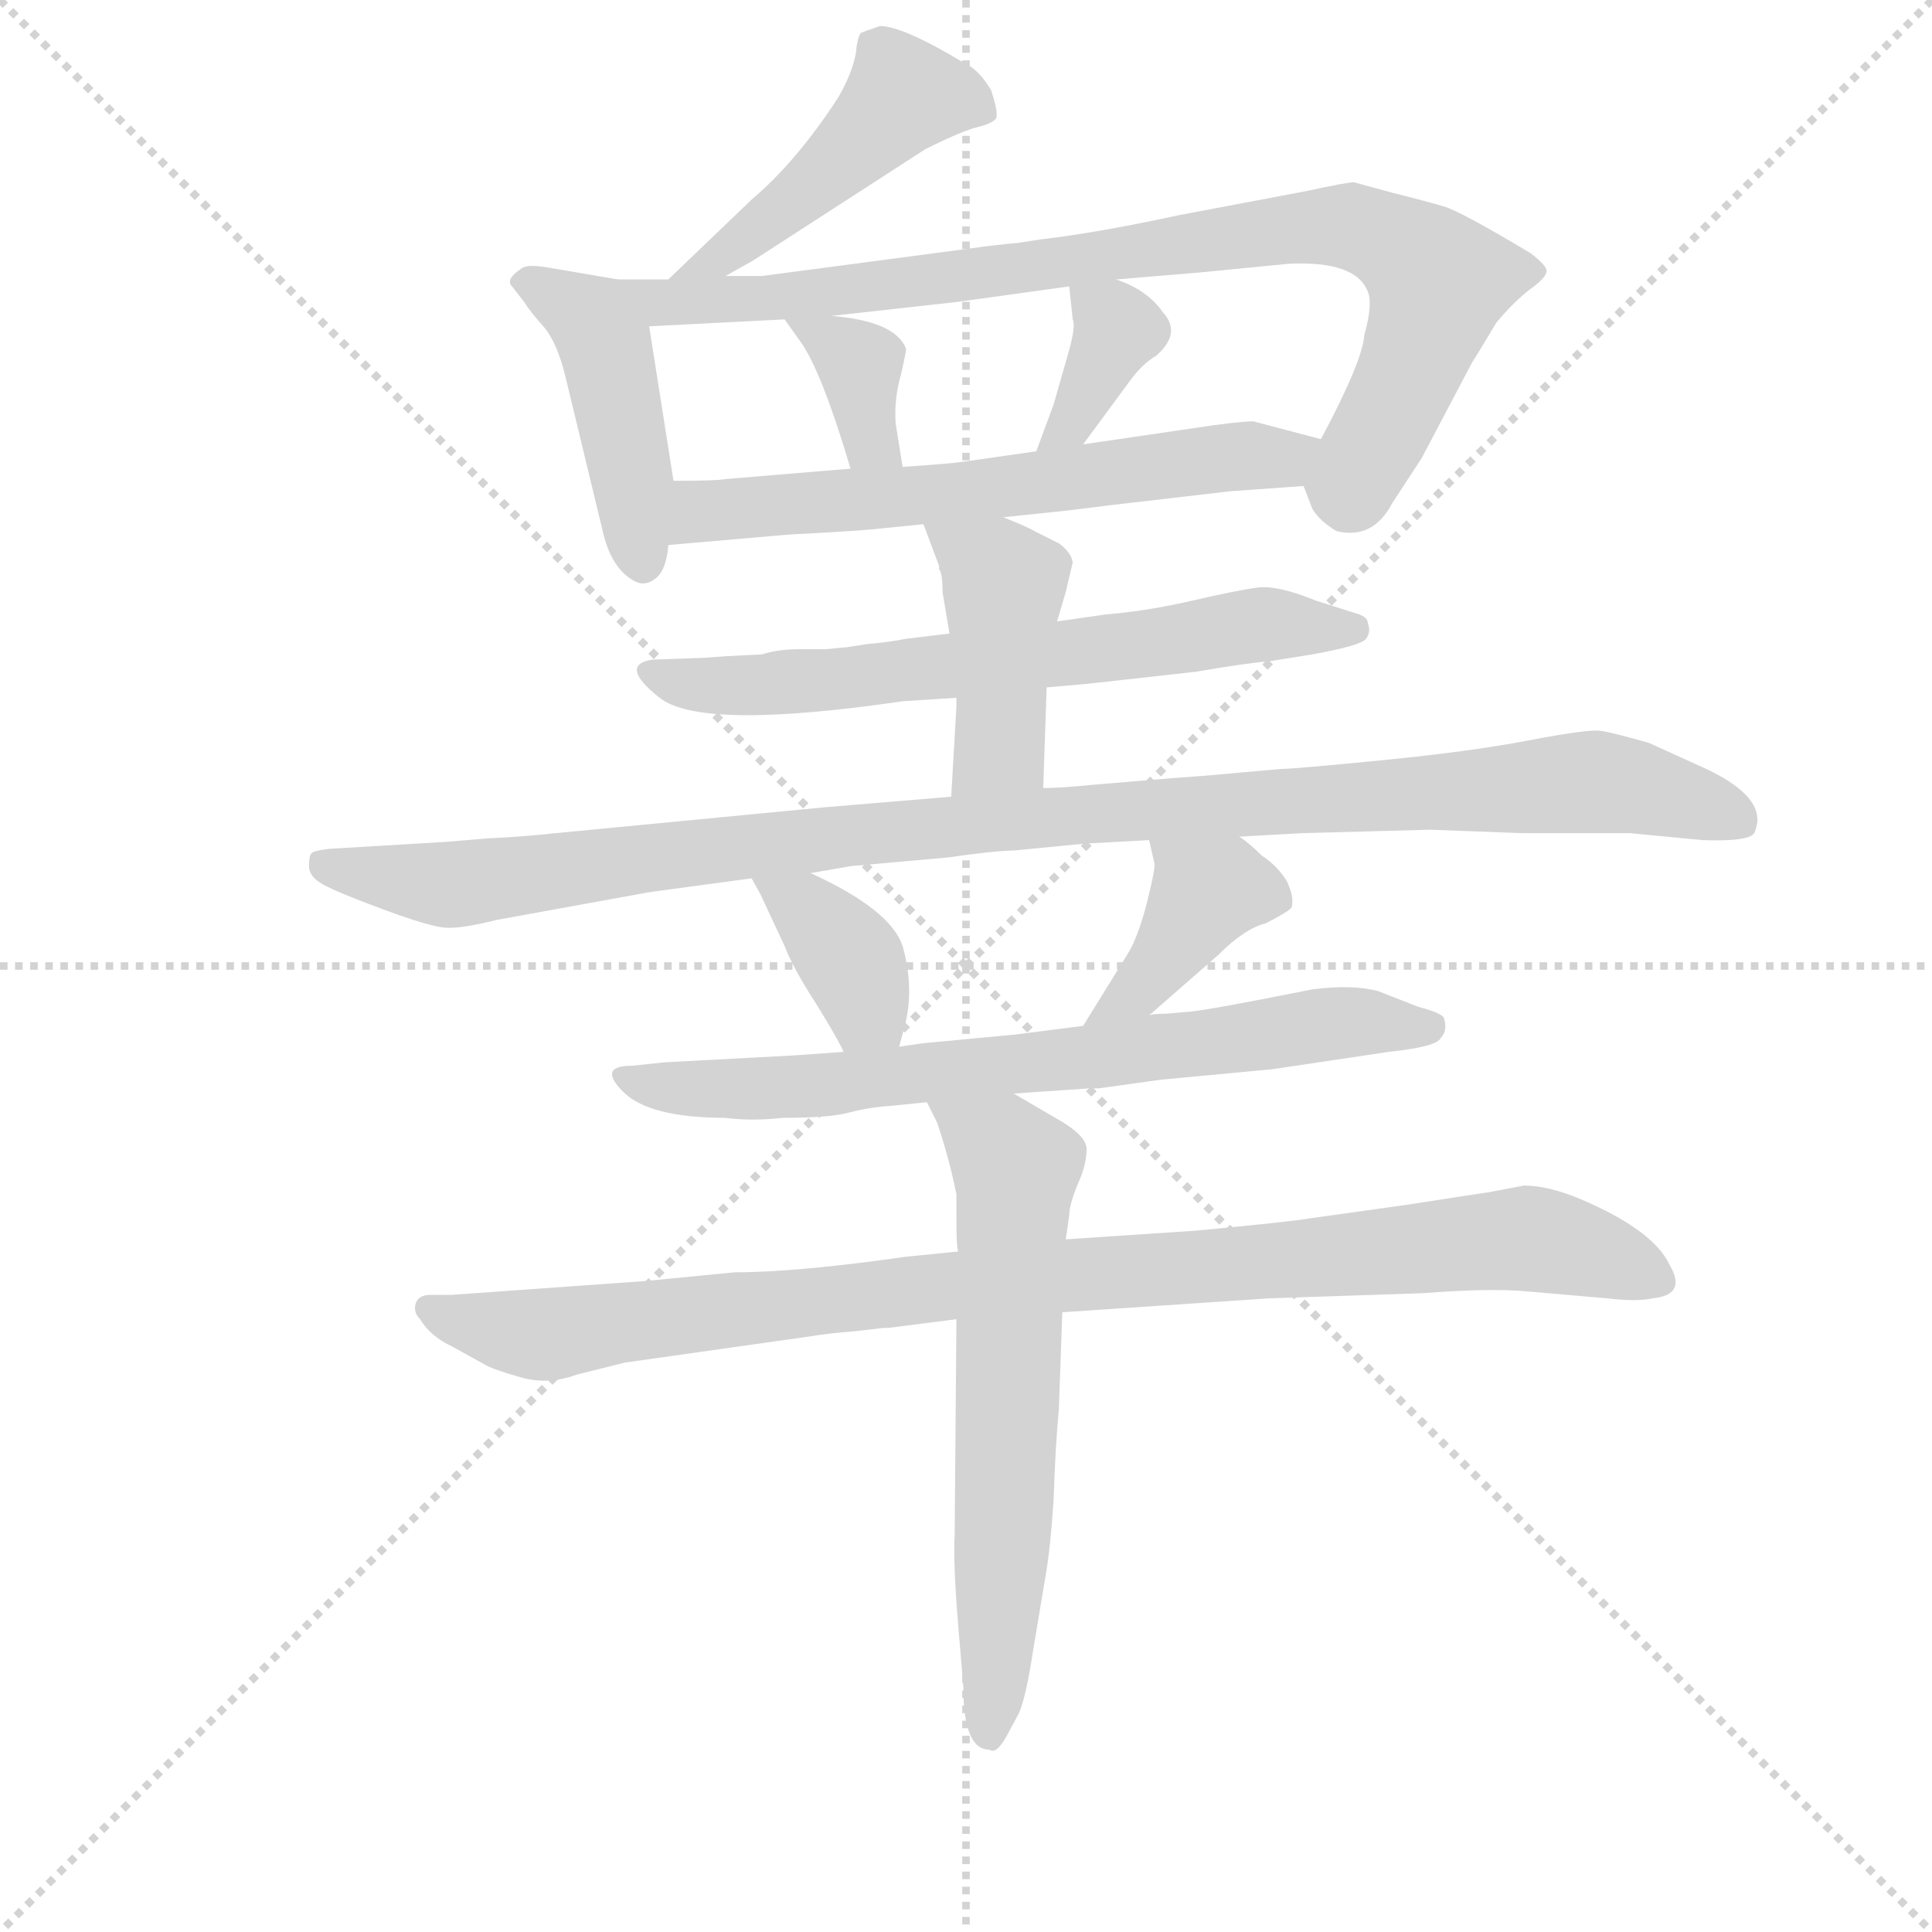 <svg version="1.1" viewBox="0 0 1024 1024" xmlns="http://www.w3.org/2000/svg">
  <g stroke="lightgray" stroke-dasharray="1,1" stroke-width="1" transform="scale(4, 4)">
    <line x1="0" y1="0" x2="256" y2="256"></line>
    <line x1="256" y1="0" x2="0" y2="256"></line>
    <line x1="128" y1="0" x2="128" y2="256"></line>
    <line x1="0" y1="128" x2="256" y2="128"></line>
  </g>
  <g transform="scale(0.92, -0.92) translate(60, -830)">
    <style type="text/css">
      
        @keyframes keyframes0 {
          from {
            stroke: blue;
            stroke-dashoffset: 471;
            stroke-width: 128;
          }
          61% {
            animation-timing-function: step-end;
            stroke: blue;
            stroke-dashoffset: 0;
            stroke-width: 128;
          }
          to {
            stroke: black;
            stroke-width: 1024;
          }
        }
        #make-me-a-hanzi-animation-0 {
          animation: keyframes0 0.633s both;
          animation-delay: 0s;
          animation-timing-function: linear;
        }
      
        @keyframes keyframes1 {
          from {
            stroke: blue;
            stroke-dashoffset: 439;
            stroke-width: 128;
          }
          59% {
            animation-timing-function: step-end;
            stroke: blue;
            stroke-dashoffset: 0;
            stroke-width: 128;
          }
          to {
            stroke: black;
            stroke-width: 1024;
          }
        }
        #make-me-a-hanzi-animation-1 {
          animation: keyframes1 0.607s both;
          animation-delay: 0.633s;
          animation-timing-function: linear;
        }
      
        @keyframes keyframes2 {
          from {
            stroke: blue;
            stroke-dashoffset: 874;
            stroke-width: 128;
          }
          74% {
            animation-timing-function: step-end;
            stroke: blue;
            stroke-dashoffset: 0;
            stroke-width: 128;
          }
          to {
            stroke: black;
            stroke-width: 1024;
          }
        }
        #make-me-a-hanzi-animation-2 {
          animation: keyframes2 0.961s both;
          animation-delay: 1.241s;
          animation-timing-function: linear;
        }
      
        @keyframes keyframes3 {
          from {
            stroke: blue;
            stroke-dashoffset: 360;
            stroke-width: 128;
          }
          54% {
            animation-timing-function: step-end;
            stroke: blue;
            stroke-dashoffset: 0;
            stroke-width: 128;
          }
          to {
            stroke: black;
            stroke-width: 1024;
          }
        }
        #make-me-a-hanzi-animation-3 {
          animation: keyframes3 0.543s both;
          animation-delay: 2.202s;
          animation-timing-function: linear;
        }
      
        @keyframes keyframes4 {
          from {
            stroke: blue;
            stroke-dashoffset: 364;
            stroke-width: 128;
          }
          54% {
            animation-timing-function: step-end;
            stroke: blue;
            stroke-dashoffset: 0;
            stroke-width: 128;
          }
          to {
            stroke: black;
            stroke-width: 1024;
          }
        }
        #make-me-a-hanzi-animation-4 {
          animation: keyframes4 0.546s both;
          animation-delay: 2.745s;
          animation-timing-function: linear;
        }
      
        @keyframes keyframes5 {
          from {
            stroke: blue;
            stroke-dashoffset: 626;
            stroke-width: 128;
          }
          67% {
            animation-timing-function: step-end;
            stroke: blue;
            stroke-dashoffset: 0;
            stroke-width: 128;
          }
          to {
            stroke: black;
            stroke-width: 1024;
          }
        }
        #make-me-a-hanzi-animation-5 {
          animation: keyframes5 0.759s both;
          animation-delay: 3.291s;
          animation-timing-function: linear;
        }
      
        @keyframes keyframes6 {
          from {
            stroke: blue;
            stroke-dashoffset: 662;
            stroke-width: 128;
          }
          68% {
            animation-timing-function: step-end;
            stroke: blue;
            stroke-dashoffset: 0;
            stroke-width: 128;
          }
          to {
            stroke: black;
            stroke-width: 1024;
          }
        }
        #make-me-a-hanzi-animation-6 {
          animation: keyframes6 0.789s both;
          animation-delay: 4.05s;
          animation-timing-function: linear;
        }
      
        @keyframes keyframes7 {
          from {
            stroke: blue;
            stroke-dashoffset: 430;
            stroke-width: 128;
          }
          58% {
            animation-timing-function: step-end;
            stroke: blue;
            stroke-dashoffset: 0;
            stroke-width: 128;
          }
          to {
            stroke: black;
            stroke-width: 1024;
          }
        }
        #make-me-a-hanzi-animation-7 {
          animation: keyframes7 0.6s both;
          animation-delay: 4.839s;
          animation-timing-function: linear;
        }
      
        @keyframes keyframes8 {
          from {
            stroke: blue;
            stroke-dashoffset: 1079;
            stroke-width: 128;
          }
          78% {
            animation-timing-function: step-end;
            stroke: blue;
            stroke-dashoffset: 0;
            stroke-width: 128;
          }
          to {
            stroke: black;
            stroke-width: 1024;
          }
        }
        #make-me-a-hanzi-animation-8 {
          animation: keyframes8 1.128s both;
          animation-delay: 5.439s;
          animation-timing-function: linear;
        }
      
        @keyframes keyframes9 {
          from {
            stroke: blue;
            stroke-dashoffset: 371;
            stroke-width: 128;
          }
          55% {
            animation-timing-function: step-end;
            stroke: blue;
            stroke-dashoffset: 0;
            stroke-width: 128;
          }
          to {
            stroke: black;
            stroke-width: 1024;
          }
        }
        #make-me-a-hanzi-animation-9 {
          animation: keyframes9 0.552s both;
          animation-delay: 6.567s;
          animation-timing-function: linear;
        }
      
        @keyframes keyframes10 {
          from {
            stroke: blue;
            stroke-dashoffset: 396;
            stroke-width: 128;
          }
          56% {
            animation-timing-function: step-end;
            stroke: blue;
            stroke-dashoffset: 0;
            stroke-width: 128;
          }
          to {
            stroke: black;
            stroke-width: 1024;
          }
        }
        #make-me-a-hanzi-animation-10 {
          animation: keyframes10 0.572s both;
          animation-delay: 7.119s;
          animation-timing-function: linear;
        }
      
        @keyframes keyframes11 {
          from {
            stroke: blue;
            stroke-dashoffset: 714;
            stroke-width: 128;
          }
          70% {
            animation-timing-function: step-end;
            stroke: blue;
            stroke-dashoffset: 0;
            stroke-width: 128;
          }
          to {
            stroke: black;
            stroke-width: 1024;
          }
        }
        #make-me-a-hanzi-animation-11 {
          animation: keyframes11 0.831s both;
          animation-delay: 7.691s;
          animation-timing-function: linear;
        }
      
        @keyframes keyframes12 {
          from {
            stroke: blue;
            stroke-dashoffset: 972;
            stroke-width: 128;
          }
          76% {
            animation-timing-function: step-end;
            stroke: blue;
            stroke-dashoffset: 0;
            stroke-width: 128;
          }
          to {
            stroke: black;
            stroke-width: 1024;
          }
        }
        #make-me-a-hanzi-animation-12 {
          animation: keyframes12 1.041s both;
          animation-delay: 8.522s;
          animation-timing-function: linear;
        }
      
        @keyframes keyframes13 {
          from {
            stroke: blue;
            stroke-dashoffset: 637;
            stroke-width: 128;
          }
          67% {
            animation-timing-function: step-end;
            stroke: blue;
            stroke-dashoffset: 0;
            stroke-width: 128;
          }
          to {
            stroke: black;
            stroke-width: 1024;
          }
        }
        #make-me-a-hanzi-animation-13 {
          animation: keyframes13 0.768s both;
          animation-delay: 9.563s;
          animation-timing-function: linear;
        }
      
    </style>
    
      <path d="M 447 815 Q 438 812 436 811 Q 434 809 433 799 Q 431 788 423 774 Q 399 737 373 715 L 325 669 C 303 648 332 656 358 671 L 374 680 L 473 744 Q 495 755 504 757 Q 512 759 514 762 Q 515 766 511 778 Q 504 790 495 794 Q 460 815 447 815 Z" fill="lightgray"></path>
    
      <path d="M 296 669 L 255 676 Q 243 678 240 675 Q 231 669 235 665 L 242 656 Q 245 651 253 642 Q 261 633 266 612 L 287 525 Q 292 502 306 495 Q 312 492 318 497 Q 324 502 325 516 L 328 553 L 314 642 C 310 667 310 667 296 669 Z" fill="lightgray"></path>
    
      <path d="M 325 669 L 296 669 C 266 669 284 640 314 642 L 392 646 L 419 648 L 491 656 L 556 665 L 583 669 L 631 673 L 682 678 Q 721 680 728 662 Q 731 655 726 637 Q 725 622 701 577 C 689 554 689 554 691 550 L 696 537 Q 700 530 710 524 Q 731 519 742 540 L 759 566 L 788 621 Q 790 624 802 644 Q 811 655 821 663 Q 831 670 831 674 Q 831 677 822 684 Q 782 708 772 711 Q 762 714 742 719 L 720 725 Q 716 725 693 720 L 619 706 Q 573 696 539 692 L 526 690 Q 514 689 500 687 L 379 671 L 358 671 L 325 669 Z" fill="lightgray"></path>
    
      <path d="M 392 646 L 402 632 Q 414 614 430 560 C 439 531 465 531 460 561 L 456 586 Q 455 600 459 614 Q 462 627 462 629 Q 456 645 419 648 C 389 651 389 651 392 646 Z" fill="lightgray"></path>
    
      <path d="M 556 665 L 558 646 Q 560 642 555 625 L 547 597 L 537 570 C 527 542 546 550 564 574 L 592 612 Q 599 621 606 625 Q 621 638 610 650 Q 601 663 583 669 C 555 679 554 679 556 665 Z" fill="lightgray"></path>
    
      <path d="M 325 516 L 394 522 Q 432 524 442 525 L 472 528 L 518 532 L 556 536 L 580 539 L 649 547 L 691 550 C 721 552 730 569 701 577 L 663 587 Q 662 588 639 585 L 564 574 L 537 570 L 495 564 Q 489 563 460 561 L 430 560 L 358 554 Q 353 553 328 553 C 298 553 295 513 325 516 Z" fill="lightgray"></path>
    
      <path d="M 487 465 L 462 462 Q 452 460 440 459 L 427 457 L 426 457 L 416 456 L 401 456 Q 388 456 379 453 L 359 452 L 345 451 L 316 450 Q 296 447 320 428 Q 344 409 460 426 L 491 428 L 543 434 L 566 436 L 629 443 Q 658 448 671 449 L 696 453 Q 724 458 727 462 Q 730 466 728 471 Q 728 475 720 477 L 698 484 Q 676 493 664.5 491.5 Q 653 490 627 484 Q 601 478 577 476 L 549 472 L 487 465 Z" fill="lightgray"></path>
    
      <path d="M 472 528 L 481 504 L 481 502 Q 483 500 483 489 L 487 465 L 491 428 L 491 423 L 488 371 C 486 341 540 346 541 376 L 543 434 L 549 472 L 554 489 L 558 506 Q 557 512 550 517 L 536 524 Q 533 526 518 532 C 490 543 462 555 472 528 Z" fill="lightgray"></path>
    
      <path d="M 488 371 L 416 365 L 260 350 Q 242 348 221 347 L 197 345 L 130 341 Q 121 340 119.5 338.5 Q 118 337 118 331 Q 118 325 126 320.5 Q 134 316 161 306 Q 188 296 197 295.5 Q 206 295 226 300 L 314 316 L 373 324 L 407 327 L 430 331 L 486 336 Q 514 340 524 340 L 565 344 L 602 346 L 654 348 L 690 350 L 764 352 L 817 350 L 879 350 L 921 346 Q 950 345 951 351 Q 959 370 923 387 L 890 402 Q 869 408 862 409 Q 855 410 821 403.5 Q 787 397 736 392 Q 685 387 678 387 L 633 383 Q 618 382 595 380 L 571 378 Q 551 376 541 376 L 488 371 Z" fill="lightgray"></path>
    
      <path d="M 373 324 L 378 315 L 392 285 Q 397 272 410 252 Q 423 231 426 224 C 439 197 450 198 458 227 L 461 238 Q 467 260 460 285 Q 453 306 407 327 C 380 340 359 349 373 324 Z" fill="lightgray"></path>
    
      <path d="M 602 245 L 642 280 Q 657 295 669 298 Q 681 304 684 307 Q 686 313 681 323 Q 675 332 667 337 Q 660 344 654 348 C 630 366 595 375 602 346 L 605 333 Q 606 331 601 311 Q 596 291 590 281 L 564 239 C 548 213 579 225 602 245 Z" fill="lightgray"></path>
    
      <path d="M 426 224 L 398 222 L 323 218 L 304 216 Q 284 216 299 201 Q 314 186 358 186 Q 373 184 391 186 Q 418 186 429 189 Q 440 192 454 193 L 474 195 L 524 200 L 568 203 L 573 203 L 609 208 L 673 214 L 740 224 Q 768 227 770 232 Q 774 236 772 243 Q 772 246 757 250 L 734 259 Q 719 263 696 260 Q 631 247 623 247 L 612 246 Q 604 246 602 245 L 564 239 L 525 234 L 472 229 L 458 227 L 426 224 Z" fill="lightgray"></path>
    
      <path d="M 492 109 L 462 106 Q 399 97 363 97 L 312 92 L 200 84 L 188 84 Q 181 84 179.5 79 Q 178 74 182 70 Q 188 60 201 54 L 219 44 Q 224 41 240 36.5 Q 256 32 272 38 L 300 45 L 406 60 Q 418 62 432 63 L 449 65 L 452 65 L 491 70 L 552 74 L 671 82 L 760 85 Q 799 88 820 86 L 866 82 Q 883 80 892 82 Q 912 84 902 101 Q 893 121 851 139 Q 832 147 818 147 L 797 143 Q 796 143 751 136 L 694 128 Q 682 126 629 121 L 554 116 L 492 109 Z" fill="lightgray"></path>
    
      <path d="M 474 195 L 480 183 Q 487 162 491 142 L 491 126 Q 491 112 492 109 L 491 70 L 490 -54 Q 489 -69 492 -106 L 495 -142 Q 495 -178 510 -178 Q 514 -181 520 -170 L 527 -157 Q 531 -148 535 -122 L 542 -80 Q 545 -64 547 -34 Q 548 -3 550 18 L 552 74 L 554 116 L 556 130 Q 556 136 561 148 Q 566 159 566 168 Q 566 176 548 186 L 524 200 C 498 215 461 222 474 195 Z" fill="lightgray"></path>
    
    
      <clipPath id="make-me-a-hanzi-clip-0">
        <path d="M 447 815 Q 438 812 436 811 Q 434 809 433 799 Q 431 788 423 774 Q 399 737 373 715 L 325 669 C 303 648 332 656 358 671 L 374 680 L 473 744 Q 495 755 504 757 Q 512 759 514 762 Q 515 766 511 778 Q 504 790 495 794 Q 460 815 447 815 Z"></path>
      </clipPath>
      <path clip-path="url(#make-me-a-hanzi-clip-0)" d="M 506 765 L 494 773 L 461 775 L 385 704 L 352 680 L 330 673" fill="none" id="make-me-a-hanzi-animation-0" stroke-dasharray="343 686" stroke-linecap="round"></path>
    
      <clipPath id="make-me-a-hanzi-clip-1">
        <path d="M 296 669 L 255 676 Q 243 678 240 675 Q 231 669 235 665 L 242 656 Q 245 651 253 642 Q 261 633 266 612 L 287 525 Q 292 502 306 495 Q 312 492 318 497 Q 324 502 325 516 L 328 553 L 314 642 C 310 667 310 667 296 669 Z"></path>
      </clipPath>
      <path clip-path="url(#make-me-a-hanzi-clip-1)" d="M 246 666 L 281 646 L 289 632 L 310 507" fill="none" id="make-me-a-hanzi-animation-1" stroke-dasharray="311 622" stroke-linecap="round"></path>
    
      <clipPath id="make-me-a-hanzi-clip-2">
        <path d="M 325 669 L 296 669 C 266 669 284 640 314 642 L 392 646 L 419 648 L 491 656 L 556 665 L 583 669 L 631 673 L 682 678 Q 721 680 728 662 Q 731 655 726 637 Q 725 622 701 577 C 689 554 689 554 691 550 L 696 537 Q 700 530 710 524 Q 731 519 742 540 L 759 566 L 788 621 Q 790 624 802 644 Q 811 655 821 663 Q 831 670 831 674 Q 831 677 822 684 Q 782 708 772 711 Q 762 714 742 719 L 720 725 Q 716 725 693 720 L 619 706 Q 573 696 539 692 L 526 690 Q 514 689 500 687 L 379 671 L 358 671 L 325 669 Z"></path>
      </clipPath>
      <path clip-path="url(#make-me-a-hanzi-clip-2)" d="M 303 667 L 322 655 L 411 660 L 719 700 L 744 690 L 769 668 L 751 614 L 717 543" fill="none" id="make-me-a-hanzi-animation-2" stroke-dasharray="746 1492" stroke-linecap="round"></path>
    
      <clipPath id="make-me-a-hanzi-clip-3">
        <path d="M 392 646 L 402 632 Q 414 614 430 560 C 439 531 465 531 460 561 L 456 586 Q 455 600 459 614 Q 462 627 462 629 Q 456 645 419 648 C 389 651 389 651 392 646 Z"></path>
      </clipPath>
      <path clip-path="url(#make-me-a-hanzi-clip-3)" d="M 399 646 L 435 621 L 441 577 L 452 566" fill="none" id="make-me-a-hanzi-animation-3" stroke-dasharray="232 464" stroke-linecap="round"></path>
    
      <clipPath id="make-me-a-hanzi-clip-4">
        <path d="M 556 665 L 558 646 Q 560 642 555 625 L 547 597 L 537 570 C 527 542 546 550 564 574 L 592 612 Q 599 621 606 625 Q 621 638 610 650 Q 601 663 583 669 C 555 679 554 679 556 665 Z"></path>
      </clipPath>
      <path clip-path="url(#make-me-a-hanzi-clip-4)" d="M 563 661 L 584 641 L 559 588 L 543 575" fill="none" id="make-me-a-hanzi-animation-4" stroke-dasharray="236 472" stroke-linecap="round"></path>
    
      <clipPath id="make-me-a-hanzi-clip-5">
        <path d="M 325 516 L 394 522 Q 432 524 442 525 L 472 528 L 518 532 L 556 536 L 580 539 L 649 547 L 691 550 C 721 552 730 569 701 577 L 663 587 Q 662 588 639 585 L 564 574 L 537 570 L 495 564 Q 489 563 460 561 L 430 560 L 358 554 Q 353 553 328 553 C 298 553 295 513 325 516 Z"></path>
      </clipPath>
      <path clip-path="url(#make-me-a-hanzi-clip-5)" d="M 331 522 L 342 533 L 367 538 L 494 546 L 650 568 L 678 566 L 693 572" fill="none" id="make-me-a-hanzi-animation-5" stroke-dasharray="498 996" stroke-linecap="round"></path>
    
      <clipPath id="make-me-a-hanzi-clip-6">
        <path d="M 487 465 L 462 462 Q 452 460 440 459 L 427 457 L 426 457 L 416 456 L 401 456 Q 388 456 379 453 L 359 452 L 345 451 L 316 450 Q 296 447 320 428 Q 344 409 460 426 L 491 428 L 543 434 L 566 436 L 629 443 Q 658 448 671 449 L 696 453 Q 724 458 727 462 Q 730 466 728 471 Q 728 475 720 477 L 698 484 Q 676 493 664.5 491.5 Q 653 490 627 484 Q 601 478 577 476 L 549 472 L 487 465 Z"></path>
      </clipPath>
      <path clip-path="url(#make-me-a-hanzi-clip-6)" d="M 317 439 L 422 437 L 663 470 L 721 467" fill="none" id="make-me-a-hanzi-animation-6" stroke-dasharray="534 1068" stroke-linecap="round"></path>
    
      <clipPath id="make-me-a-hanzi-clip-7">
        <path d="M 472 528 L 481 504 L 481 502 Q 483 500 483 489 L 487 465 L 491 428 L 491 423 L 488 371 C 486 341 540 346 541 376 L 543 434 L 549 472 L 554 489 L 558 506 Q 557 512 550 517 L 536 524 Q 533 526 518 532 C 490 543 462 555 472 528 Z"></path>
      </clipPath>
      <path clip-path="url(#make-me-a-hanzi-clip-7)" d="M 480 524 L 518 493 L 516 400 L 494 377" fill="none" id="make-me-a-hanzi-animation-7" stroke-dasharray="302 604" stroke-linecap="round"></path>
    
      <clipPath id="make-me-a-hanzi-clip-8">
        <path d="M 488 371 L 416 365 L 260 350 Q 242 348 221 347 L 197 345 L 130 341 Q 121 340 119.5 338.5 Q 118 337 118 331 Q 118 325 126 320.5 Q 134 316 161 306 Q 188 296 197 295.5 Q 206 295 226 300 L 314 316 L 373 324 L 407 327 L 430 331 L 486 336 Q 514 340 524 340 L 565 344 L 602 346 L 654 348 L 690 350 L 764 352 L 817 350 L 879 350 L 921 346 Q 950 345 951 351 Q 959 370 923 387 L 890 402 Q 869 408 862 409 Q 855 410 821 403.5 Q 787 397 736 392 Q 685 387 678 387 L 633 383 Q 618 382 595 380 L 571 378 Q 551 376 541 376 L 488 371 Z"></path>
      </clipPath>
      <path clip-path="url(#make-me-a-hanzi-clip-8)" d="M 126 333 L 159 324 L 213 321 L 564 362 L 836 379 L 885 376 L 942 358" fill="none" id="make-me-a-hanzi-animation-8" stroke-dasharray="951 1902" stroke-linecap="round"></path>
    
      <clipPath id="make-me-a-hanzi-clip-9">
        <path d="M 373 324 L 378 315 L 392 285 Q 397 272 410 252 Q 423 231 426 224 C 439 197 450 198 458 227 L 461 238 Q 467 260 460 285 Q 453 306 407 327 C 380 340 359 349 373 324 Z"></path>
      </clipPath>
      <path clip-path="url(#make-me-a-hanzi-clip-9)" d="M 379 321 L 407 305 L 452 235" fill="none" id="make-me-a-hanzi-animation-9" stroke-dasharray="243 486" stroke-linecap="round"></path>
    
      <clipPath id="make-me-a-hanzi-clip-10">
        <path d="M 602 245 L 642 280 Q 657 295 669 298 Q 681 304 684 307 Q 686 313 681 323 Q 675 332 667 337 Q 660 344 654 348 C 630 366 595 375 602 346 L 605 333 Q 606 331 601 311 Q 596 291 590 281 L 564 239 C 548 213 579 225 602 245 Z"></path>
      </clipPath>
      <path clip-path="url(#make-me-a-hanzi-clip-10)" d="M 676 313 L 635 316 L 606 271 L 570 243" fill="none" id="make-me-a-hanzi-animation-10" stroke-dasharray="268 536" stroke-linecap="round"></path>
    
      <clipPath id="make-me-a-hanzi-clip-11">
        <path d="M 426 224 L 398 222 L 323 218 L 304 216 Q 284 216 299 201 Q 314 186 358 186 Q 373 184 391 186 Q 418 186 429 189 Q 440 192 454 193 L 474 195 L 524 200 L 568 203 L 573 203 L 609 208 L 673 214 L 740 224 Q 768 227 770 232 Q 774 236 772 243 Q 772 246 757 250 L 734 259 Q 719 263 696 260 Q 631 247 623 247 L 612 246 Q 604 246 602 245 L 564 239 L 525 234 L 472 229 L 458 227 L 426 224 Z"></path>
      </clipPath>
      <path clip-path="url(#make-me-a-hanzi-clip-11)" d="M 309 206 L 399 203 L 688 239 L 765 239" fill="none" id="make-me-a-hanzi-animation-11" stroke-dasharray="586 1172" stroke-linecap="round"></path>
    
      <clipPath id="make-me-a-hanzi-clip-12">
        <path d="M 492 109 L 462 106 Q 399 97 363 97 L 312 92 L 200 84 L 188 84 Q 181 84 179.5 79 Q 178 74 182 70 Q 188 60 201 54 L 219 44 Q 224 41 240 36.5 Q 256 32 272 38 L 300 45 L 406 60 Q 418 62 432 63 L 449 65 L 452 65 L 491 70 L 552 74 L 671 82 L 760 85 Q 799 88 820 86 L 866 82 Q 883 80 892 82 Q 912 84 902 101 Q 893 121 851 139 Q 832 147 818 147 L 797 143 Q 796 143 751 136 L 694 128 Q 682 126 629 121 L 554 116 L 492 109 Z"></path>
      </clipPath>
      <path clip-path="url(#make-me-a-hanzi-clip-12)" d="M 187 76 L 255 61 L 486 90 L 820 117 L 895 93" fill="none" id="make-me-a-hanzi-animation-12" stroke-dasharray="844 1688" stroke-linecap="round"></path>
    
      <clipPath id="make-me-a-hanzi-clip-13">
        <path d="M 474 195 L 480 183 Q 487 162 491 142 L 491 126 Q 491 112 492 109 L 491 70 L 490 -54 Q 489 -69 492 -106 L 495 -142 Q 495 -178 510 -178 Q 514 -181 520 -170 L 527 -157 Q 531 -148 535 -122 L 542 -80 Q 545 -64 547 -34 Q 548 -3 550 18 L 552 74 L 554 116 L 556 130 Q 556 136 561 148 Q 566 159 566 168 Q 566 176 548 186 L 524 200 C 498 215 461 222 474 195 Z"></path>
      </clipPath>
      <path clip-path="url(#make-me-a-hanzi-clip-13)" d="M 481 191 L 517 168 L 525 155 L 510 -168" fill="none" id="make-me-a-hanzi-animation-13" stroke-dasharray="509 1018" stroke-linecap="round"></path>
    
  </g>
</svg>